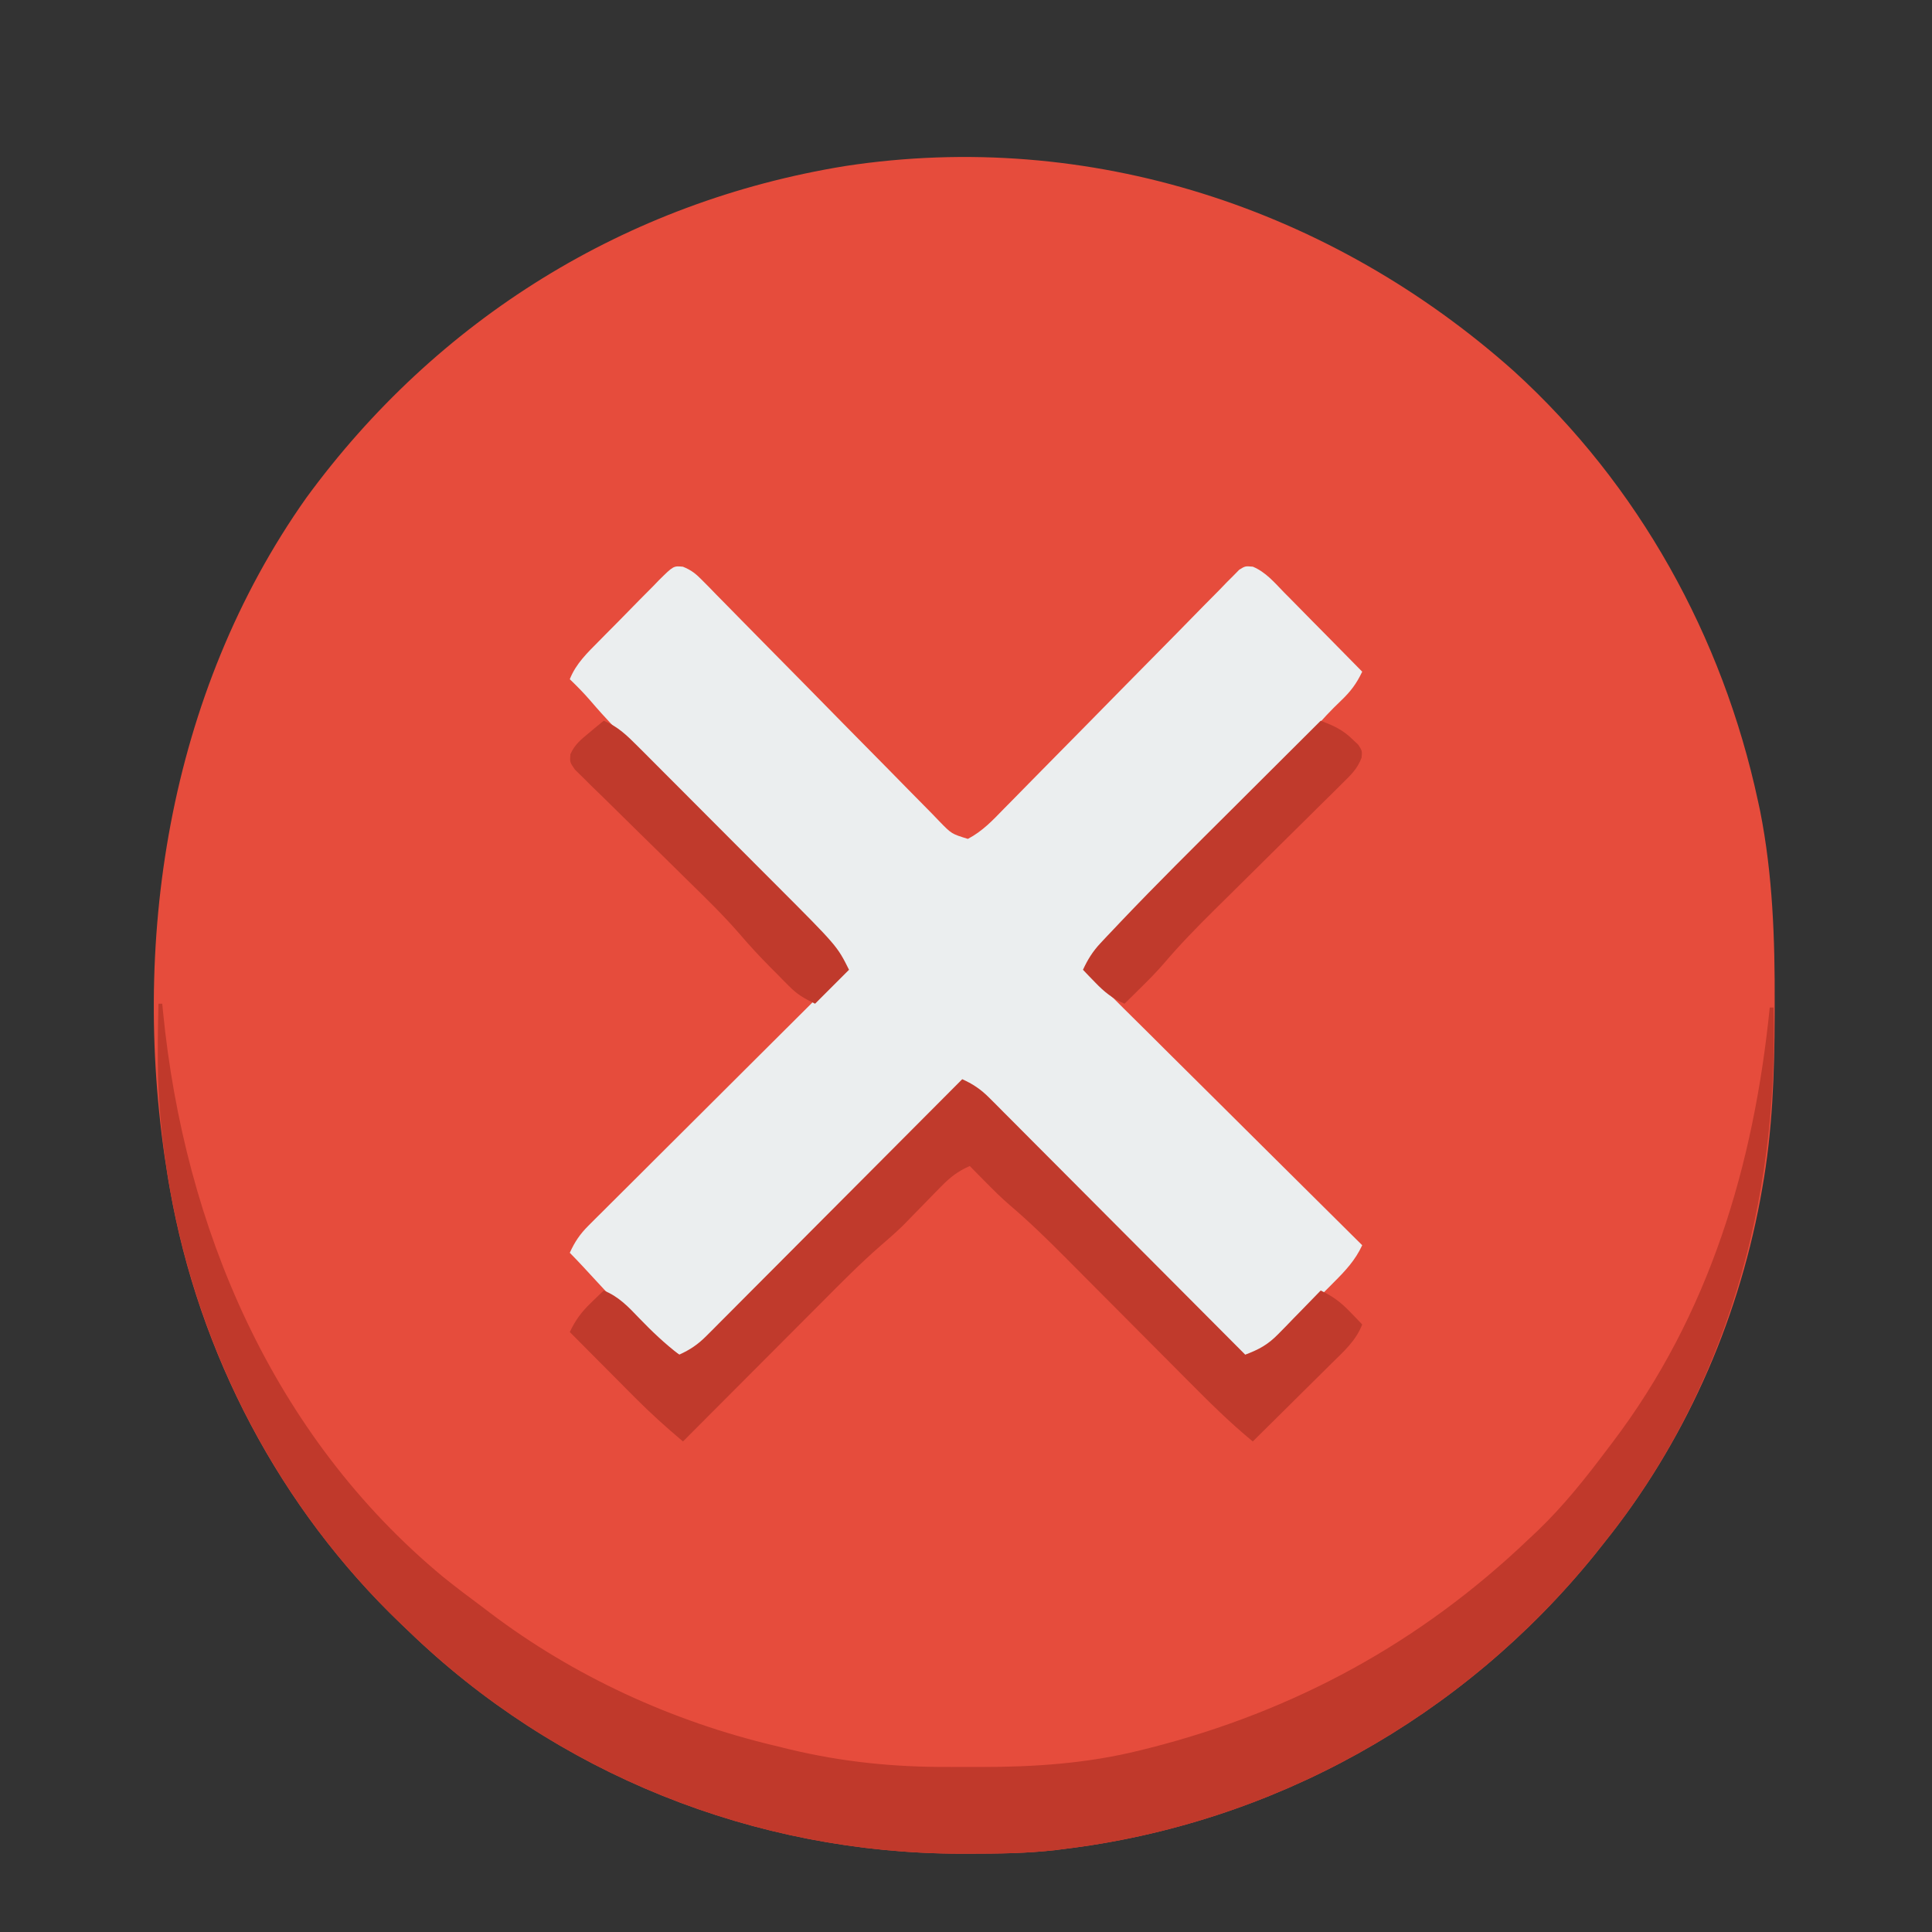 <?xml version="1.0" encoding="UTF-8"?>
<svg version="1.1" xmlns="http://www.w3.org/2000/svg" width="512" height="512">
<rect width="100%" height="100%" fill="#333333" stroke="none"/>
<path d="M0 0 C33.003 30.058 55.27 70.294 64.632 113.85 C64.823 114.734 65.014 115.619 65.211 116.53 C68.562 133.428 69.136 150.55 69.069 167.725 C69.067 169.196 69.067 169.196 69.064 170.698 C69.016 186.166 68.493 201.336 65.757 216.6 C65.591 217.531 65.424 218.463 65.253 219.422 C59.034 252.658 44.964 284.227 23.757 310.6 C22.974 311.586 22.192 312.572 21.386 313.588 C-13.635 356.837 -63.955 384.89 -119.243 391.6 C-119.98 391.694 -120.717 391.789 -121.477 391.886 C-129.112 392.767 -136.752 392.843 -144.431 392.85 C-145.133 392.851 -145.836 392.851 -146.56 392.852 C-201.296 392.769 -253.913 371.729 -293.243 333.6 C-294.082 332.8 -294.082 332.8 -294.938 331.983 C-327.074 301.266 -348.553 260.389 -356.243 216.6 C-356.47 215.315 -356.47 215.315 -356.701 214.004 C-366.992 151.881 -356.774 85.461 -320.106 33.577 C-285.465 -13.814 -235.34 -44.963 -177.243 -54.4 C-112.541 -64.275 -48.425 -43.192 0 0 Z " fill="#E64C3C" transform="translate(401.243,98.4)"/>
<path d="M0 0 C2.271 0.915 3.454 1.892 5.164 3.637 C5.759 4.237 6.355 4.837 6.969 5.456 C7.61 6.118 8.252 6.78 8.913 7.461 C9.598 8.156 10.283 8.85 10.989 9.565 C12.476 11.074 13.959 12.585 15.44 14.1 C17.782 16.494 20.134 18.877 22.489 21.257 C29.185 28.026 35.864 34.812 42.529 41.61 C46.606 45.767 50.697 49.91 54.797 54.043 C56.359 55.624 57.915 57.21 59.466 58.802 C61.63 61.024 63.812 63.227 65.999 65.426 C66.639 66.092 67.278 66.758 67.937 67.444 C71.201 70.804 71.201 70.804 75.521 72.129 C79.349 70.116 82.054 67.26 85.043 64.168 C85.729 63.473 86.416 62.779 87.124 62.064 C88.612 60.557 90.096 59.045 91.576 57.529 C93.916 55.134 96.269 52.751 98.625 50.372 C104.473 44.463 110.301 38.534 116.125 32.6 C121.049 27.584 125.983 22.578 130.931 17.586 C133.254 15.234 135.563 12.867 137.871 10.501 C139.289 9.067 140.708 7.635 142.129 6.203 C142.77 5.537 143.412 4.871 144.073 4.185 C144.669 3.59 145.264 2.996 145.878 2.383 C146.648 1.598 146.648 1.598 147.434 0.798 C149.021 -0.185 149.021 -0.185 151.034 -0.008 C154.452 1.407 156.777 4.209 159.318 6.818 C159.911 7.416 160.505 8.014 161.117 8.63 C163.009 10.539 164.89 12.458 166.771 14.377 C168.053 15.674 169.335 16.97 170.619 18.266 C173.761 21.441 176.893 24.625 180.021 27.815 C178.495 31.031 176.923 33.102 174.333 35.565 C171.752 38.027 169.365 40.562 167.057 43.276 C162.789 48.169 158.212 52.737 153.605 57.305 C152.046 58.851 150.49 60.401 148.935 61.951 C145.075 65.798 141.21 69.639 137.344 73.481 C134.066 76.739 130.79 79.999 127.517 83.262 C125.998 84.775 124.475 86.285 122.953 87.795 C118.844 91.879 114.762 95.99 110.837 100.252 C110.286 100.849 109.735 101.446 109.168 102.061 C107.656 104.023 107.656 104.023 108.021 107.815 C109.128 109.51 109.128 109.51 110.754 111.029 C111.36 111.64 111.966 112.252 112.59 112.881 C113.263 113.54 113.937 114.199 114.63 114.878 C115.332 115.581 116.035 116.284 116.758 117.008 C119.086 119.333 121.428 121.644 123.771 123.955 C125.386 125.563 127 127.171 128.614 128.781 C132.866 133.018 137.13 137.243 141.397 141.466 C145.748 145.775 150.087 150.096 154.427 154.416 C162.947 162.893 171.48 171.358 180.021 179.815 C178.179 183.795 175.573 186.568 172.497 189.639 C171.955 190.186 171.412 190.732 170.853 191.296 C169.708 192.447 168.559 193.596 167.409 194.742 C165.65 196.498 163.906 198.266 162.161 200.035 C161.045 201.154 159.928 202.272 158.81 203.389 C158.29 203.918 157.77 204.447 157.234 204.992 C152.694 209.475 152.694 209.475 149.021 209.815 C147.389 208.797 147.389 208.797 145.768 207.163 C145.149 206.551 144.529 205.938 143.891 205.306 C143.222 204.62 142.554 203.934 141.866 203.227 C141.153 202.515 140.44 201.803 139.706 201.07 C137.346 198.706 135.004 196.325 132.661 193.943 C131.032 192.304 129.401 190.666 127.769 189.029 C123.47 184.711 119.187 180.379 114.906 176.043 C110.538 171.624 106.156 167.219 101.775 162.813 C93.176 154.16 84.594 145.492 76.021 136.815 C73.138 138.121 71.075 139.512 68.844 141.75 C68.242 142.351 67.639 142.951 67.017 143.569 C66.368 144.226 65.718 144.883 65.049 145.559 C64.356 146.252 63.663 146.945 62.949 147.659 C60.661 149.948 58.38 152.244 56.099 154.541 C54.513 156.13 52.927 157.719 51.341 159.308 C47.167 163.489 43 167.676 38.833 171.865 C34.58 176.138 30.322 180.406 26.064 184.674 C17.711 193.049 9.364 201.43 1.021 209.815 C-11.008 204.031 -20.713 191.186 -29.979 181.815 C-28.672 178.931 -27.282 176.869 -25.043 174.638 C-24.443 174.035 -23.843 173.432 -23.225 172.811 C-22.568 172.162 -21.911 171.512 -21.235 170.843 C-20.542 170.15 -19.849 169.457 -19.135 168.743 C-16.846 166.454 -14.549 164.174 -12.253 161.893 C-10.663 160.307 -9.074 158.721 -7.486 157.134 C-3.304 152.961 0.883 148.793 5.071 144.627 C9.344 140.374 13.612 136.116 17.88 131.857 C26.255 123.504 34.636 115.157 43.021 106.815 C41.644 103.965 40.294 101.806 38.119 99.498 C37.52 98.861 36.921 98.224 36.305 97.567 C35.645 96.876 34.986 96.186 34.306 95.475 C33.606 94.737 32.906 93.999 32.185 93.239 C22.467 83.057 12.446 73.169 2.458 63.252 C-0.502 60.312 -3.462 57.371 -6.419 54.426 C-8.239 52.613 -10.062 50.802 -11.888 48.993 C-16.282 44.617 -20.526 40.181 -24.552 35.464 C-26.267 33.481 -28.088 31.63 -29.979 29.815 C-28.334 25.663 -25.322 22.816 -22.237 19.701 C-21.672 19.127 -21.107 18.554 -20.525 17.962 C-19.333 16.755 -18.138 15.551 -16.94 14.349 C-15.105 12.503 -13.29 10.639 -11.475 8.773 C-10.314 7.602 -9.151 6.432 -7.987 5.264 C-7.445 4.702 -6.903 4.141 -6.345 3.563 C-2.502 -0.235 -2.502 -0.235 0 0 Z " fill="#EBEEEF" transform="translate(180.979,150.185)"/>
<path d="M0 0 C0.33 0 0.66 0 1 0 C1.065 0.678 1.129 1.355 1.196 2.053 C6.823 59.339 30.29 114.491 75.441 151.906 C78.897 154.691 82.439 157.353 86 160 C86.558 160.424 87.115 160.848 87.69 161.284 C109.986 178.213 136.134 190.176 163.312 196.625 C164.529 196.924 165.745 197.223 166.998 197.531 C181.317 200.969 194.964 202.331 209.639 202.261 C212.298 202.25 214.956 202.261 217.615 202.273 C231.961 202.286 246.092 201.361 260.062 197.875 C260.927 197.662 261.791 197.449 262.682 197.229 C301.142 187.42 334.337 169.344 363 142 C363.852 141.201 364.704 140.402 365.582 139.578 C372.475 132.935 378.27 125.637 384 118 C384.428 117.438 384.856 116.876 385.297 116.297 C410.995 82.442 422.79 42.784 427 1 C427.33 1 427.66 1 428 1 C429.387 52.264 415.429 102.673 383 143 C381.826 144.479 381.826 144.479 380.629 145.988 C345.608 189.237 295.288 217.29 240 224 C239.263 224.094 238.526 224.189 237.766 224.286 C230.131 225.167 222.491 225.243 214.812 225.25 C214.11 225.251 213.407 225.251 212.683 225.252 C157.948 225.169 105.33 204.128 66 166 C65.161 165.2 65.161 165.2 64.305 164.383 C24.929 126.745 1.862 73.996 -0.125 19.59 C-0.239 13.058 -0.183 6.531 0 0 Z " fill="#C0392B" transform="translate(42,266)"/>
<path d="M0 0 C2.883 1.307 4.946 2.697 7.176 4.936 C7.779 5.536 8.382 6.136 9.003 6.755 C9.653 7.411 10.302 8.068 10.972 8.745 C11.665 9.437 12.358 10.13 13.072 10.844 C15.36 13.133 17.641 15.43 19.922 17.727 C21.508 19.316 23.094 20.905 24.68 22.493 C28.854 26.675 33.021 30.862 37.188 35.05 C41.44 39.324 45.699 43.591 49.957 47.859 C58.31 56.234 66.657 64.615 75 73 C78.677 71.609 81.015 70.35 83.77 67.523 C84.43 66.853 85.091 66.183 85.771 65.492 C86.445 64.794 87.119 64.095 87.812 63.375 C88.505 62.669 89.198 61.962 89.912 61.234 C91.615 59.496 93.311 57.751 95 56 C98.181 57.509 100.299 59.079 102.75 61.625 C103.67 62.572 103.67 62.572 104.609 63.539 C105.068 64.021 105.527 64.503 106 65 C104.348 69.291 101.109 72.143 97.898 75.297 C97.302 75.891 96.706 76.484 96.091 77.096 C94.19 78.985 92.283 80.868 90.375 82.75 C89.083 84.032 87.791 85.315 86.5 86.598 C83.339 89.737 80.171 92.87 77 96 C70.994 91.067 65.529 85.647 60.059 80.135 C58.408 78.47 56.754 76.81 55.099 75.15 C50.99 71.028 46.886 66.9 42.783 62.773 C39.307 59.277 35.829 55.783 32.348 52.292 C30.731 50.668 29.117 49.042 27.503 47.415 C22.679 42.568 17.824 37.812 12.608 33.381 C10.289 31.389 8.144 29.24 6 27.062 C5.237 26.29 4.474 25.518 3.688 24.723 C3.131 24.154 2.574 23.586 2 23 C-1.139 24.388 -3.223 25.995 -5.609 28.449 C-6.282 29.133 -6.955 29.817 -7.648 30.521 C-8.342 31.236 -9.035 31.951 -9.75 32.688 C-11.117 34.09 -12.487 35.49 -13.859 36.887 C-14.462 37.508 -15.065 38.129 -15.687 38.768 C-17.597 40.611 -19.539 42.333 -21.554 44.058 C-27.052 48.838 -32.147 54.022 -37.281 59.184 C-38.346 60.25 -39.411 61.316 -40.475 62.382 C-43.253 65.163 -46.027 67.947 -48.8 70.732 C-51.641 73.583 -54.485 76.431 -57.328 79.279 C-62.888 84.85 -68.445 90.424 -74 96 C-78.427 92.29 -82.642 88.479 -86.715 84.383 C-87.215 83.881 -87.716 83.379 -88.232 82.862 C-89.803 81.285 -91.37 79.705 -92.938 78.125 C-94.013 77.044 -95.09 75.963 -96.166 74.883 C-98.78 72.258 -101.391 69.63 -104 67 C-102.491 63.819 -100.921 61.701 -98.375 59.25 C-97.428 58.33 -97.428 58.33 -96.461 57.391 C-95.738 56.702 -95.738 56.702 -95 56 C-91.04 57.584 -88.454 60.352 -85.562 63.375 C-82.22 66.843 -78.832 70.065 -75 73 C-72.117 71.693 -70.054 70.303 -67.824 68.064 C-67.221 67.464 -66.618 66.864 -65.997 66.245 C-65.347 65.589 -64.698 64.932 -64.028 64.255 C-63.335 63.563 -62.642 62.87 -61.928 62.156 C-59.64 59.867 -57.359 57.57 -55.078 55.273 C-53.492 53.684 -51.906 52.095 -50.32 50.507 C-46.146 46.325 -41.979 42.138 -37.812 37.95 C-33.56 33.676 -29.301 29.409 -25.043 25.141 C-16.69 16.766 -8.343 8.385 0 0 Z " fill="#C03A2C" transform="translate(255,286)"/>
<path d="M0 0 C3.33 1.277 5.812 2.364 8.375 4.875 C9.16 5.614 9.16 5.614 9.961 6.367 C11 8 11 8 10.829 9.818 C9.709 12.766 8.017 14.335 5.775 16.55 C4.877 17.445 3.978 18.339 3.053 19.261 C2.064 20.232 1.075 21.202 0.086 22.172 C-0.928 23.178 -1.941 24.184 -2.953 25.191 C-5.624 27.845 -8.303 30.49 -10.984 33.132 C-15.256 37.345 -19.516 41.57 -23.774 45.796 C-25.253 47.261 -26.736 48.722 -28.219 50.183 C-32.855 54.769 -37.36 59.389 -41.586 64.358 C-43.591 66.687 -45.748 68.845 -47.938 71 C-48.71 71.763 -49.482 72.526 -50.277 73.312 C-50.846 73.869 -51.414 74.426 -52 75 C-55.215 73.592 -57.322 71.897 -59.75 69.375 C-60.67 68.428 -60.67 68.428 -61.609 67.461 C-62.068 66.979 -62.527 66.497 -63 66 C-61.738 63.266 -60.422 61.148 -58.365 58.953 C-57.819 58.368 -57.272 57.784 -56.709 57.181 C-56.103 56.544 -55.496 55.907 -54.871 55.25 C-54.221 54.562 -53.571 53.875 -52.902 53.167 C-43.339 43.119 -33.475 33.363 -23.646 23.578 C-20.969 20.91 -18.294 18.24 -15.619 15.57 C-10.416 10.377 -5.209 5.188 0 0 Z " fill="#C03A2C" transform="translate(350,191)"/>
<path d="M0 0 C3.809 1.577 6.222 3.974 9.116 6.874 C9.861 7.615 9.861 7.615 10.621 8.372 C12.259 10.006 13.889 11.648 15.52 13.289 C16.663 14.433 17.806 15.577 18.95 16.721 C21.348 19.12 23.742 21.523 26.134 23.928 C29.182 26.993 32.236 30.051 35.292 33.107 C37.656 35.471 40.018 37.838 42.378 40.205 C43.502 41.333 44.627 42.459 45.752 43.585 C61.856 59.711 61.856 59.711 65 66 C62.03 68.97 59.06 71.94 56 75 C52.824 73.412 51.354 72.605 49.012 70.242 C48.47 69.698 47.928 69.154 47.369 68.594 C46.537 67.743 46.537 67.743 45.688 66.875 C45.144 66.331 44.601 65.787 44.041 65.227 C41.21 62.366 38.502 59.443 35.894 56.378 C31.609 51.465 26.976 46.941 22.312 42.391 C20.462 40.567 18.611 38.743 16.762 36.918 C13.867 34.065 10.968 31.216 8.057 28.379 C5.233 25.626 2.429 22.852 -0.375 20.078 C-1.255 19.227 -2.135 18.376 -3.042 17.499 C-3.84 16.704 -4.638 15.91 -5.461 15.091 C-6.17 14.395 -6.88 13.7 -7.611 12.984 C-9 11 -9 11 -8.837 8.864 C-7.691 6.312 -6.084 5.022 -3.938 3.25 C-3.204 2.636 -2.471 2.023 -1.715 1.391 C-1.149 0.932 -0.583 0.473 0 0 Z " fill="#C03A2C" transform="translate(160,191)"/>
</svg>
